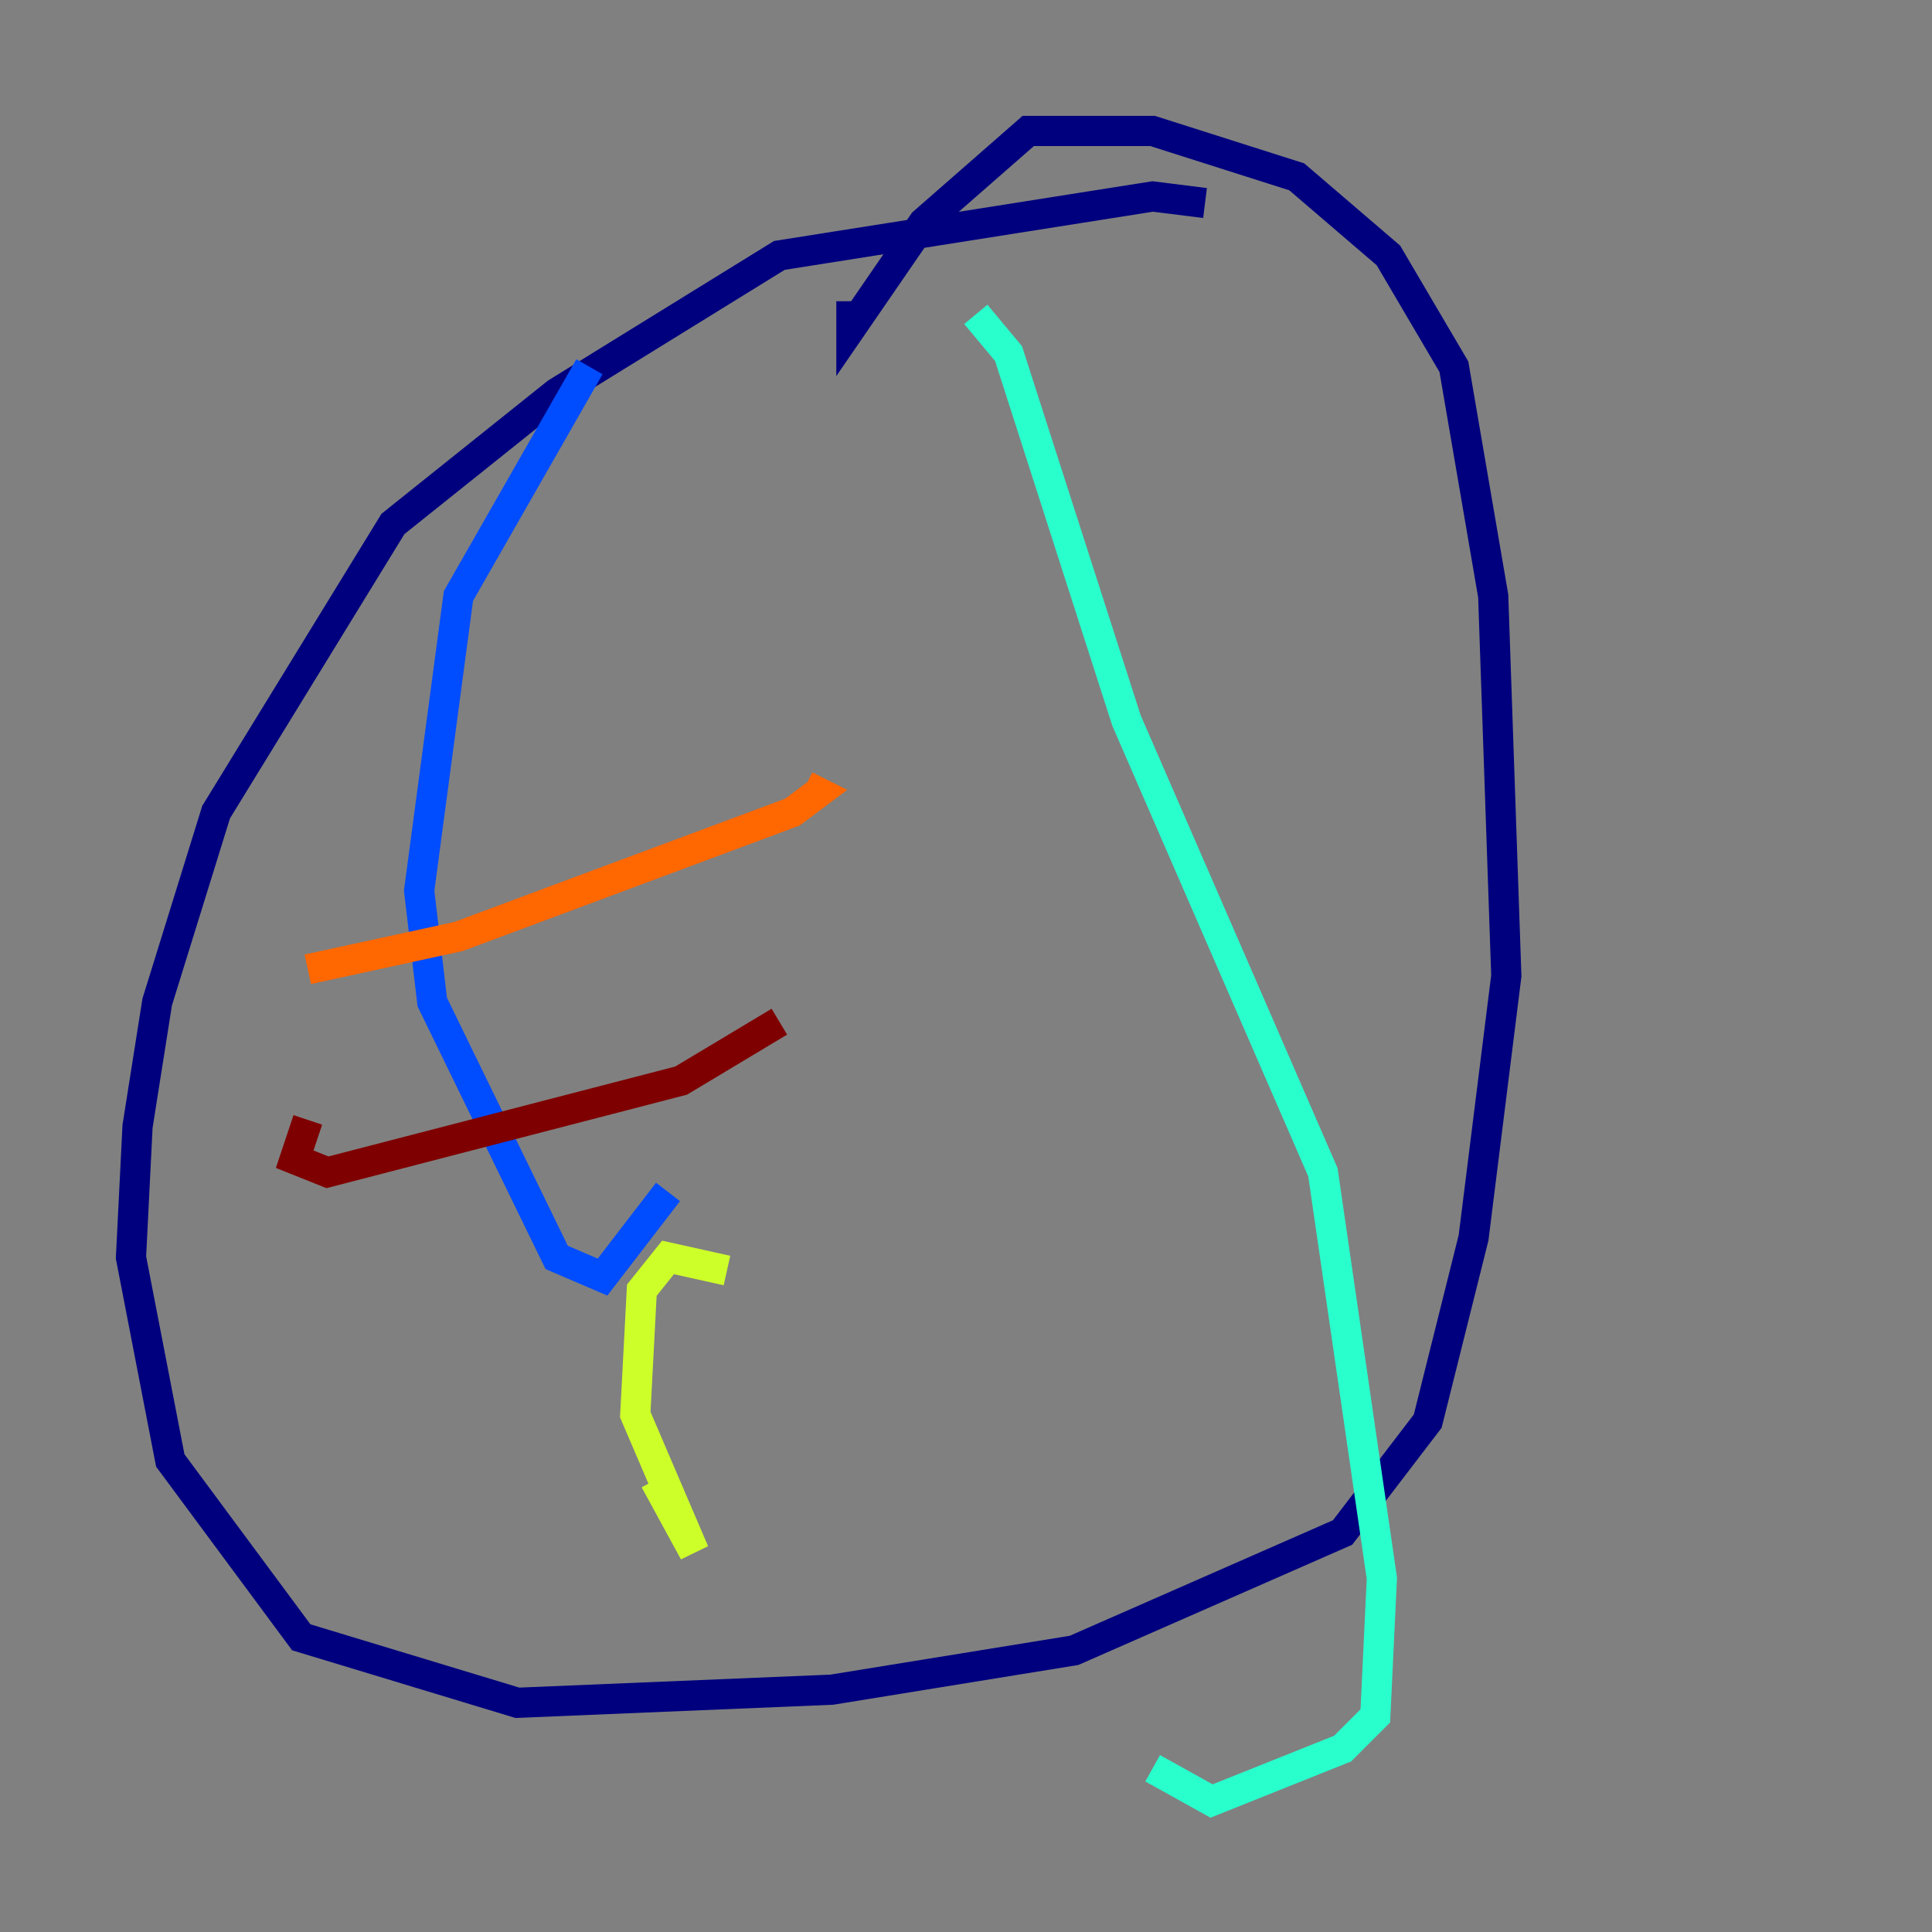 <?xml version="1.0" encoding="utf-8" ?>
<svg baseProfile="tiny" height="128" version="1.2" viewBox="0,0,128,128" width="128" xmlns="http://www.w3.org/2000/svg" xmlns:ev="http://www.w3.org/2001/xml-events" xmlns:xlink="http://www.w3.org/1999/xlink"><rect x="0" y="0" width="128" height="128" fill="#808080" stroke="none"/><defs /><polyline fill="none" points="79.837,13.451 76.366,13.017 51.634,16.922 36.881,26.034 26.034,34.712 14.319,53.803 10.414,66.386 9.112,74.63 8.678,83.308 11.281,96.759 19.959,108.475 34.278,112.814 55.105,111.946 71.159,109.342 88.949,101.532 94.59,94.156 97.627,82.007 99.797,64.651 98.929,39.485 96.325,24.298 91.986,16.922 85.912,11.715 76.366,8.678 68.122,8.678 61.18,14.752 56.407,21.695 56.407,19.959" stroke="#00007f" stroke-width="2" /><polyline fill="none" points="39.051,24.298 30.373,39.485 27.77,59.01 28.637,66.386 36.881,83.308 39.919,84.61 44.258,78.969" stroke="#004cff" stroke-width="2" /><polyline fill="none" points="64.651,20.827 66.82,23.43 74.63,47.729 87.647,77.668 91.552,104.57 91.119,113.681 88.949,115.851 80.271,119.322 76.366,117.153" stroke="#29ffcd" stroke-width="2" /><polyline fill="none" points="48.163,84.176 44.258,83.308 42.522,85.478 42.088,93.722 45.993,102.834 43.39,98.061" stroke="#cdff29" stroke-width="2" /><polyline fill="none" points="20.393,64.217 30.373,62.047 52.502,53.803 54.237,52.502 53.37,52.068" stroke="#ff6700" stroke-width="2" /><polyline fill="none" points="20.393,74.197 19.525,76.8 21.695,77.668 45.125,71.593 51.634,67.688" stroke="#7f0000" stroke-width="2" /></svg>